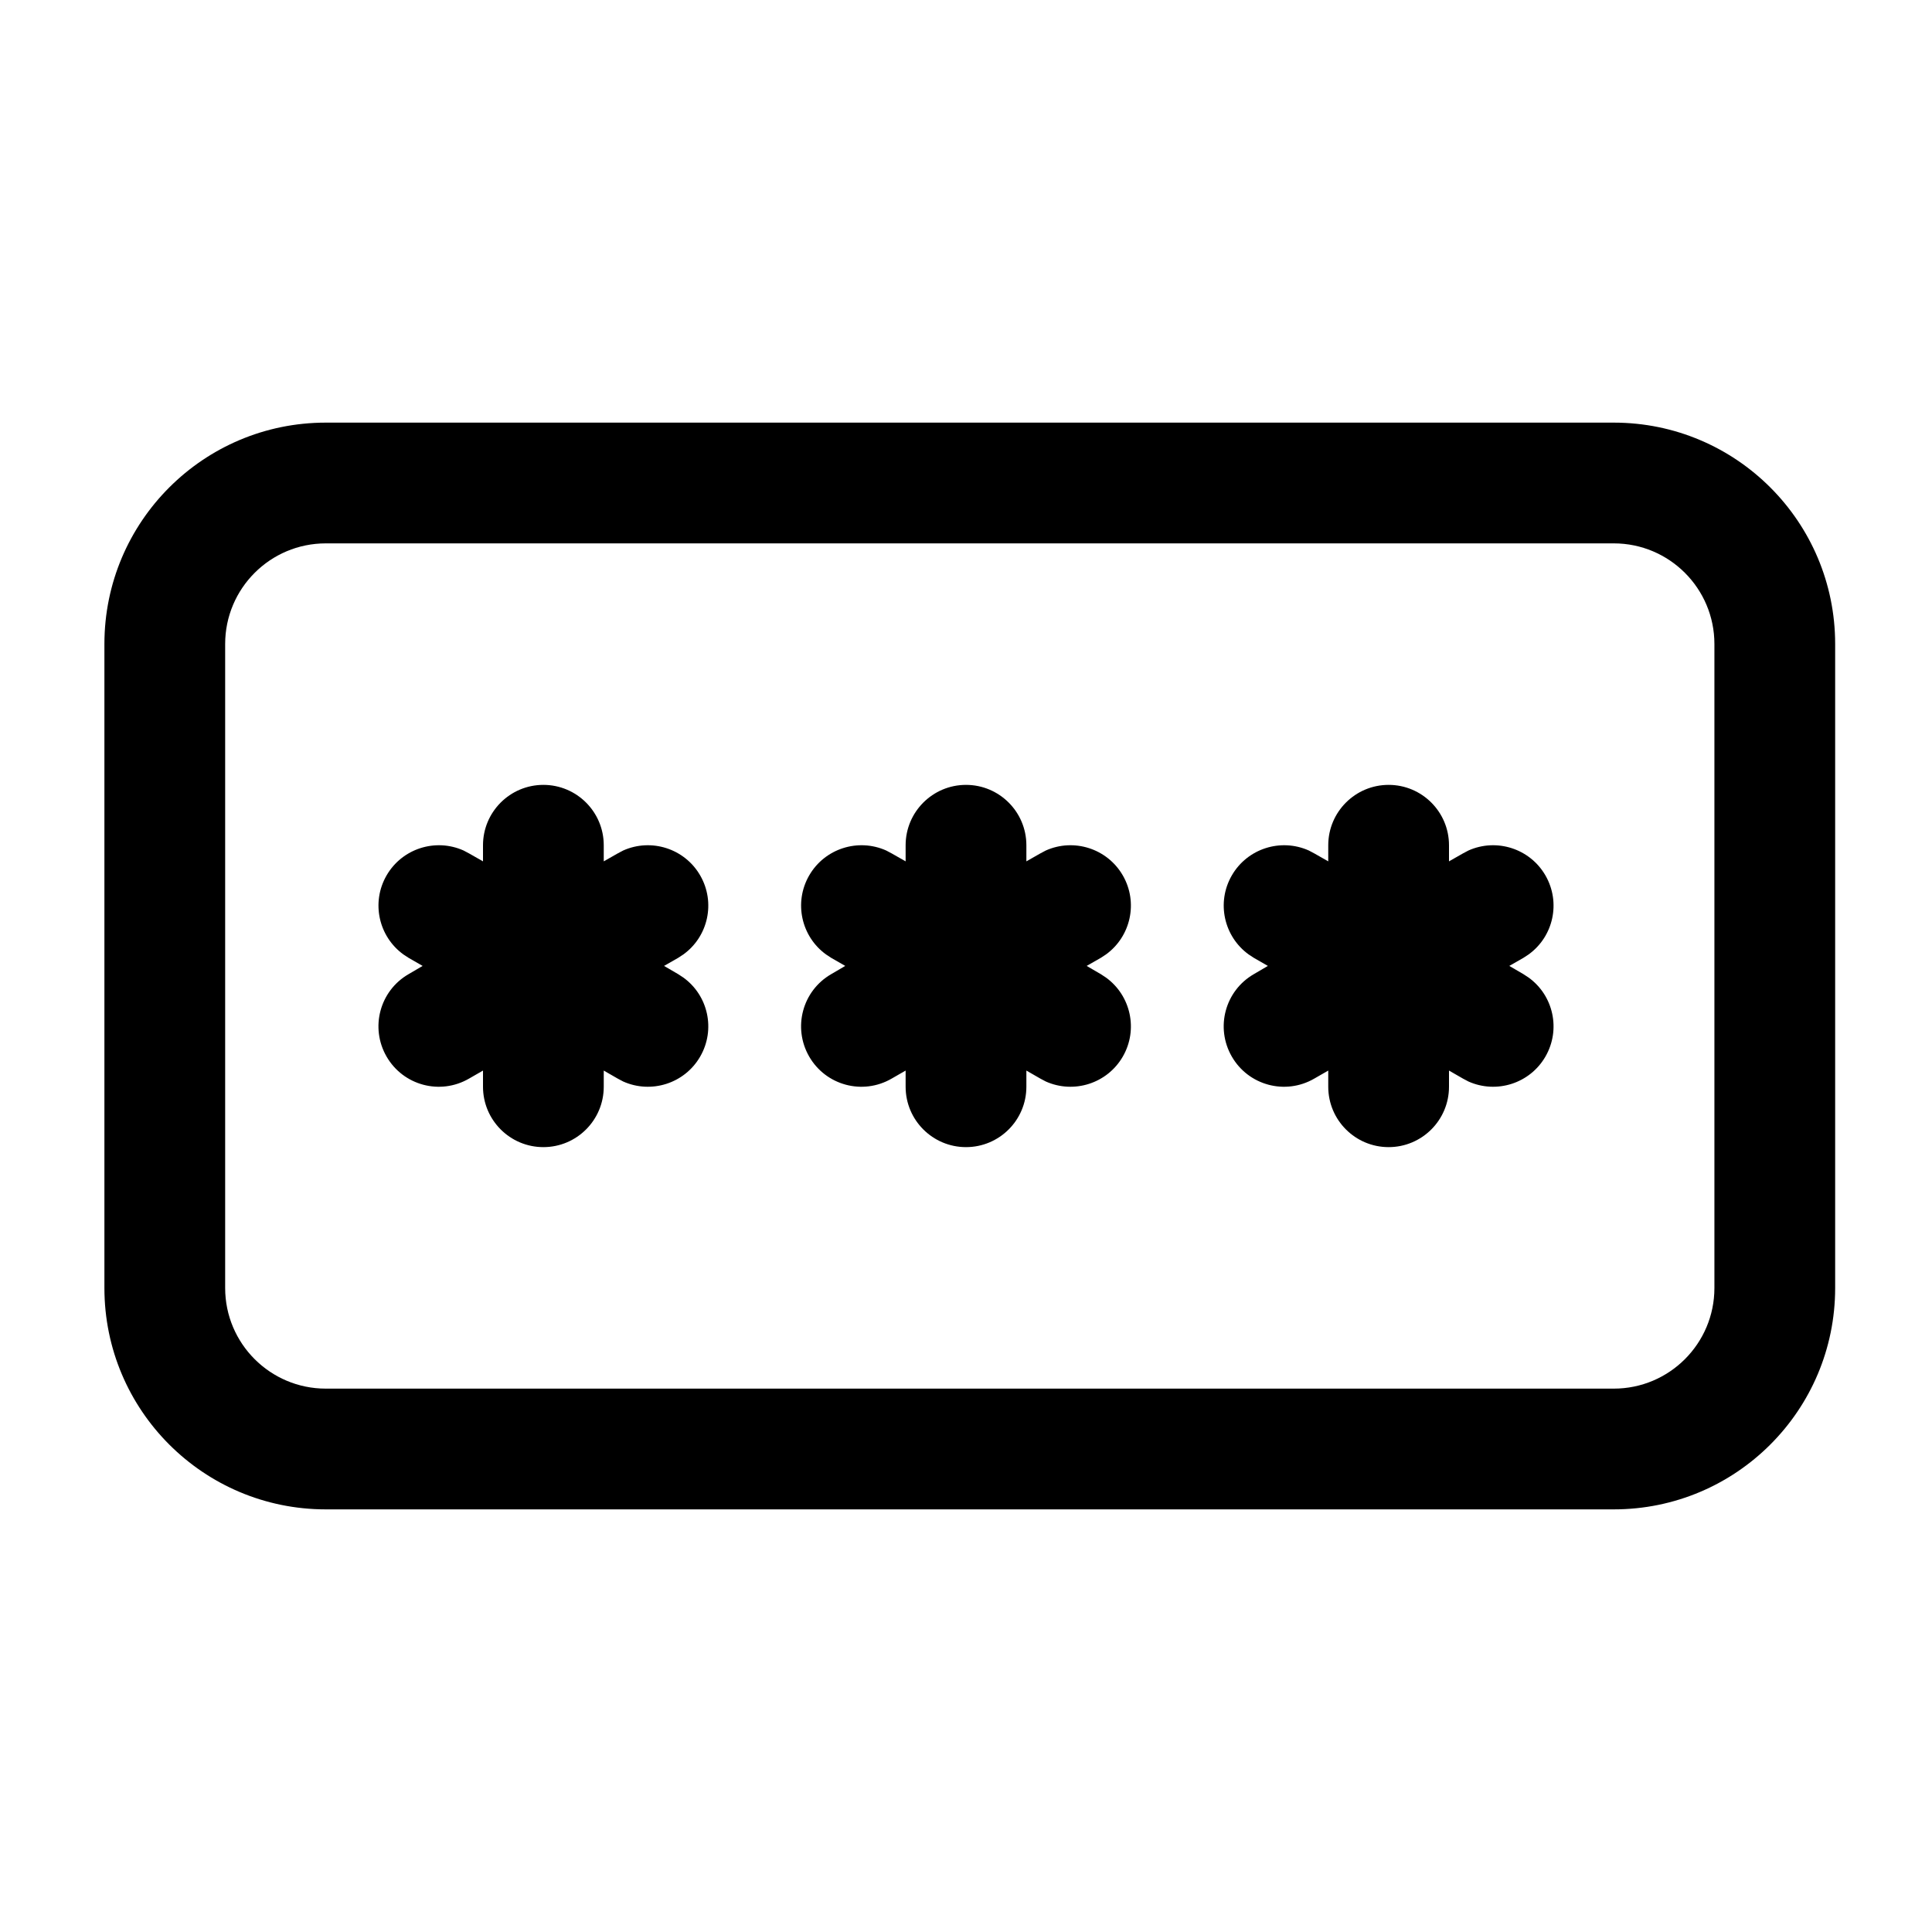 <svg width="24" height="24" viewBox="0 0 24 24" fill="none" xmlns="http://www.w3.org/2000/svg">
<path d="M6.75 9.75C7.164 9.75 7.5 10.086 7.5 10.5V10.7L7.674 10.601L7.742 10.565C8.089 10.41 8.504 10.539 8.698 10.875C8.892 11.211 8.797 11.635 8.488 11.857L8.424 11.899L8.249 11.999L8.424 12.101L8.488 12.143C8.797 12.365 8.892 12.789 8.698 13.125C8.504 13.461 8.089 13.59 7.742 13.435L7.674 13.399L7.5 13.299V13.5C7.5 13.914 7.164 14.25 6.75 14.25C6.336 14.25 6 13.914 6 13.5V13.299L5.826 13.399C5.467 13.607 5.009 13.484 4.802 13.125C4.595 12.766 4.717 12.308 5.076 12.101L5.25 11.999L5.076 11.899L5.012 11.857C4.704 11.635 4.608 11.211 4.802 10.875C4.996 10.539 5.411 10.41 5.758 10.565L5.826 10.601L6 10.7V10.5C6 10.086 6.336 9.75 6.75 9.75Z" fill="black"/>
<path d="M12 9.75C12.414 9.75 12.75 10.086 12.75 10.5V10.7L12.924 10.601L12.992 10.565C13.339 10.41 13.754 10.539 13.948 10.875C14.142 11.211 14.046 11.635 13.738 11.857L13.674 11.899L13.499 11.999L13.674 12.101L13.738 12.143C14.046 12.365 14.142 12.789 13.948 13.125C13.754 13.461 13.339 13.59 12.992 13.435L12.924 13.399L12.75 13.299V13.5C12.75 13.914 12.414 14.25 12 14.25C11.586 14.25 11.25 13.914 11.25 13.5V13.299L11.076 13.399C10.717 13.607 10.259 13.484 10.052 13.125C9.845 12.766 9.967 12.308 10.326 12.101L10.5 11.999L10.326 11.899L10.262 11.857C9.954 11.635 9.858 11.211 10.052 10.875C10.246 10.539 10.661 10.41 11.008 10.565L11.076 10.601L11.25 10.7V10.5C11.25 10.086 11.586 9.75 12 9.75Z" fill="black"/>
<path d="M17.25 9.75C17.664 9.75 18 10.086 18 10.5V10.7L18.174 10.601L18.242 10.565C18.589 10.41 19.004 10.539 19.198 10.875C19.392 11.211 19.297 11.635 18.988 11.857L18.924 11.899L18.749 11.999L18.924 12.101L18.988 12.143C19.297 12.365 19.392 12.789 19.198 13.125C19.004 13.461 18.589 13.59 18.242 13.435L18.174 13.399L18 13.299V13.5C18 13.914 17.664 14.25 17.25 14.25C16.836 14.25 16.5 13.914 16.5 13.5V13.299L16.326 13.399C15.967 13.607 15.509 13.484 15.302 13.125C15.095 12.766 15.217 12.308 15.576 12.101L15.75 11.999L15.576 11.899L15.512 11.857C15.204 11.635 15.108 11.211 15.302 10.875C15.496 10.539 15.911 10.41 16.258 10.565L16.326 10.601L16.5 10.7V10.5C16.5 10.086 16.836 9.75 17.25 9.75Z" fill="black"/>
<path fill-rule="evenodd" clip-rule="evenodd" d="M20.047 5.25C21.566 5.25 22.797 6.481 22.797 8V16C22.797 17.519 21.566 18.75 20.047 18.75H4.047C2.528 18.75 1.297 17.519 1.297 16V8C1.297 6.481 2.528 5.25 4.047 5.25H20.047ZM4.047 6.75C3.357 6.75 2.797 7.31 2.797 8V16C2.797 16.69 3.357 17.25 4.047 17.25H20.047C20.737 17.25 21.297 16.69 21.297 16V8C21.297 7.31 20.737 6.75 20.047 6.75H4.047Z" fill="black"/>
</svg>

